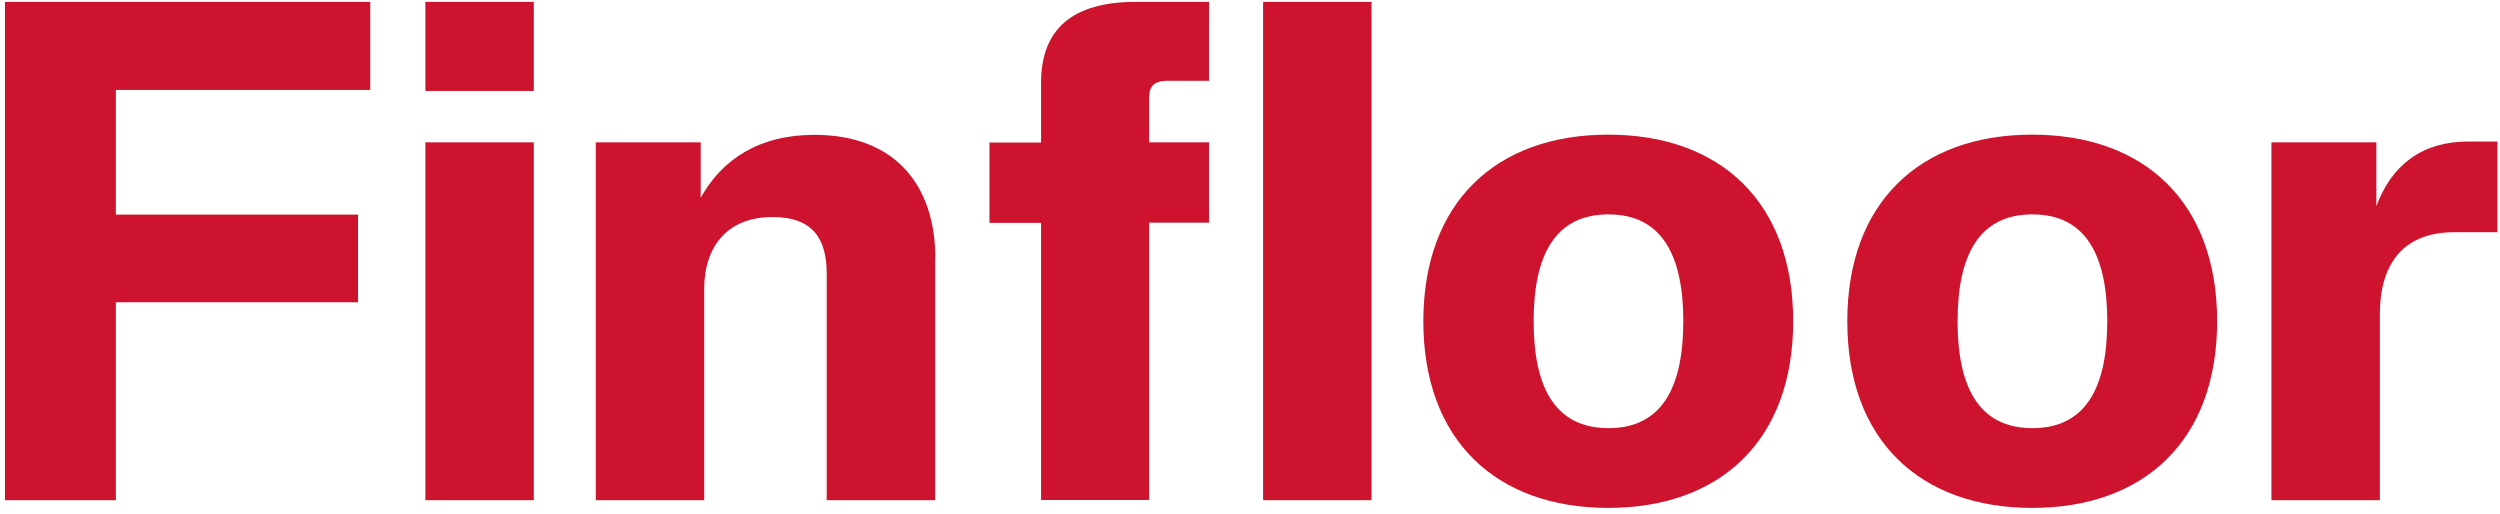 <svg width="331" height="68" viewBox="0 0 331 68" fill="none" xmlns="http://www.w3.org/2000/svg">
<g clip-path="url(#clip0_1755_8868)">
<path d="M49.019 0.246V11.904H15.341V28.413H47.399V40.017H15.341V66.228H0.656V0.246H49.019Z" fill="#CD132D"/>
<path d="M56.32 0.246H70.675V12.038H56.32V0.246ZM56.32 18.845H70.675V66.228H56.32V18.845Z" fill="#CD132D"/>
<path d="M123.812 34.202V66.228H109.457V36.239C109.457 31.683 107.673 28.735 102.293 28.735C96.063 28.735 93.236 32.915 93.236 38.222V66.228H78.881V18.845H92.769V26.189C95.596 21.123 100.455 17.854 107.838 17.854C118.597 17.854 123.84 24.634 123.84 34.202H123.812Z" fill="#CD132D"/>
<path d="M131.004 29.512V18.872H137.838V10.939C137.838 3.891 141.955 0.246 150.382 0.246H160.071V10.698H154.636C152.468 10.698 152.138 11.663 152.138 13.217V18.845H160.071V29.485H152.138V66.201H137.838V29.512H131.004ZM181.589 0.246V66.228H167.234V0.246H181.589Z" fill="#CD132D"/>
<path d="M188.451 42.536C188.451 26.778 198.085 17.827 212.934 17.827C227.783 17.827 237.417 26.778 237.417 42.536C237.417 58.295 227.783 67.246 212.934 67.246C198.085 67.246 188.451 58.295 188.451 42.536ZM222.87 42.536C222.87 33.746 219.988 28.386 212.962 28.386C205.935 28.386 203.053 33.719 203.053 42.536C203.053 51.354 205.935 56.687 212.962 56.687C219.988 56.687 222.87 51.354 222.87 42.536Z" fill="#CD132D"/>
<path d="M244.582 42.536C244.582 26.778 254.216 17.827 269.065 17.827C283.914 17.827 293.548 26.778 293.548 42.536C293.548 58.295 283.914 67.246 269.065 67.246C254.216 67.246 244.582 58.295 244.582 42.536ZM279.001 42.536C279.001 33.746 276.119 28.386 269.093 28.386C262.066 28.386 259.184 33.719 259.184 42.536C259.184 51.354 262.066 56.687 269.093 56.687C276.119 56.687 279.001 51.354 279.001 42.536Z" fill="#CD132D"/>
<path d="M330.656 18.765V30.744H324.947C317.811 30.744 315.093 35.408 315.093 41.572V66.228H300.738V18.845H314.627V27.314C316.658 21.793 320.747 18.738 326.758 18.738H330.683L330.656 18.765Z" fill="#CD132D"/>
</g>
<defs>
<clipPath id="clip0_1755_8868">
<rect width="330" height="67" fill="white" transform="translate(0.656 0.246)"/>
</clipPath>
</defs>
</svg>
